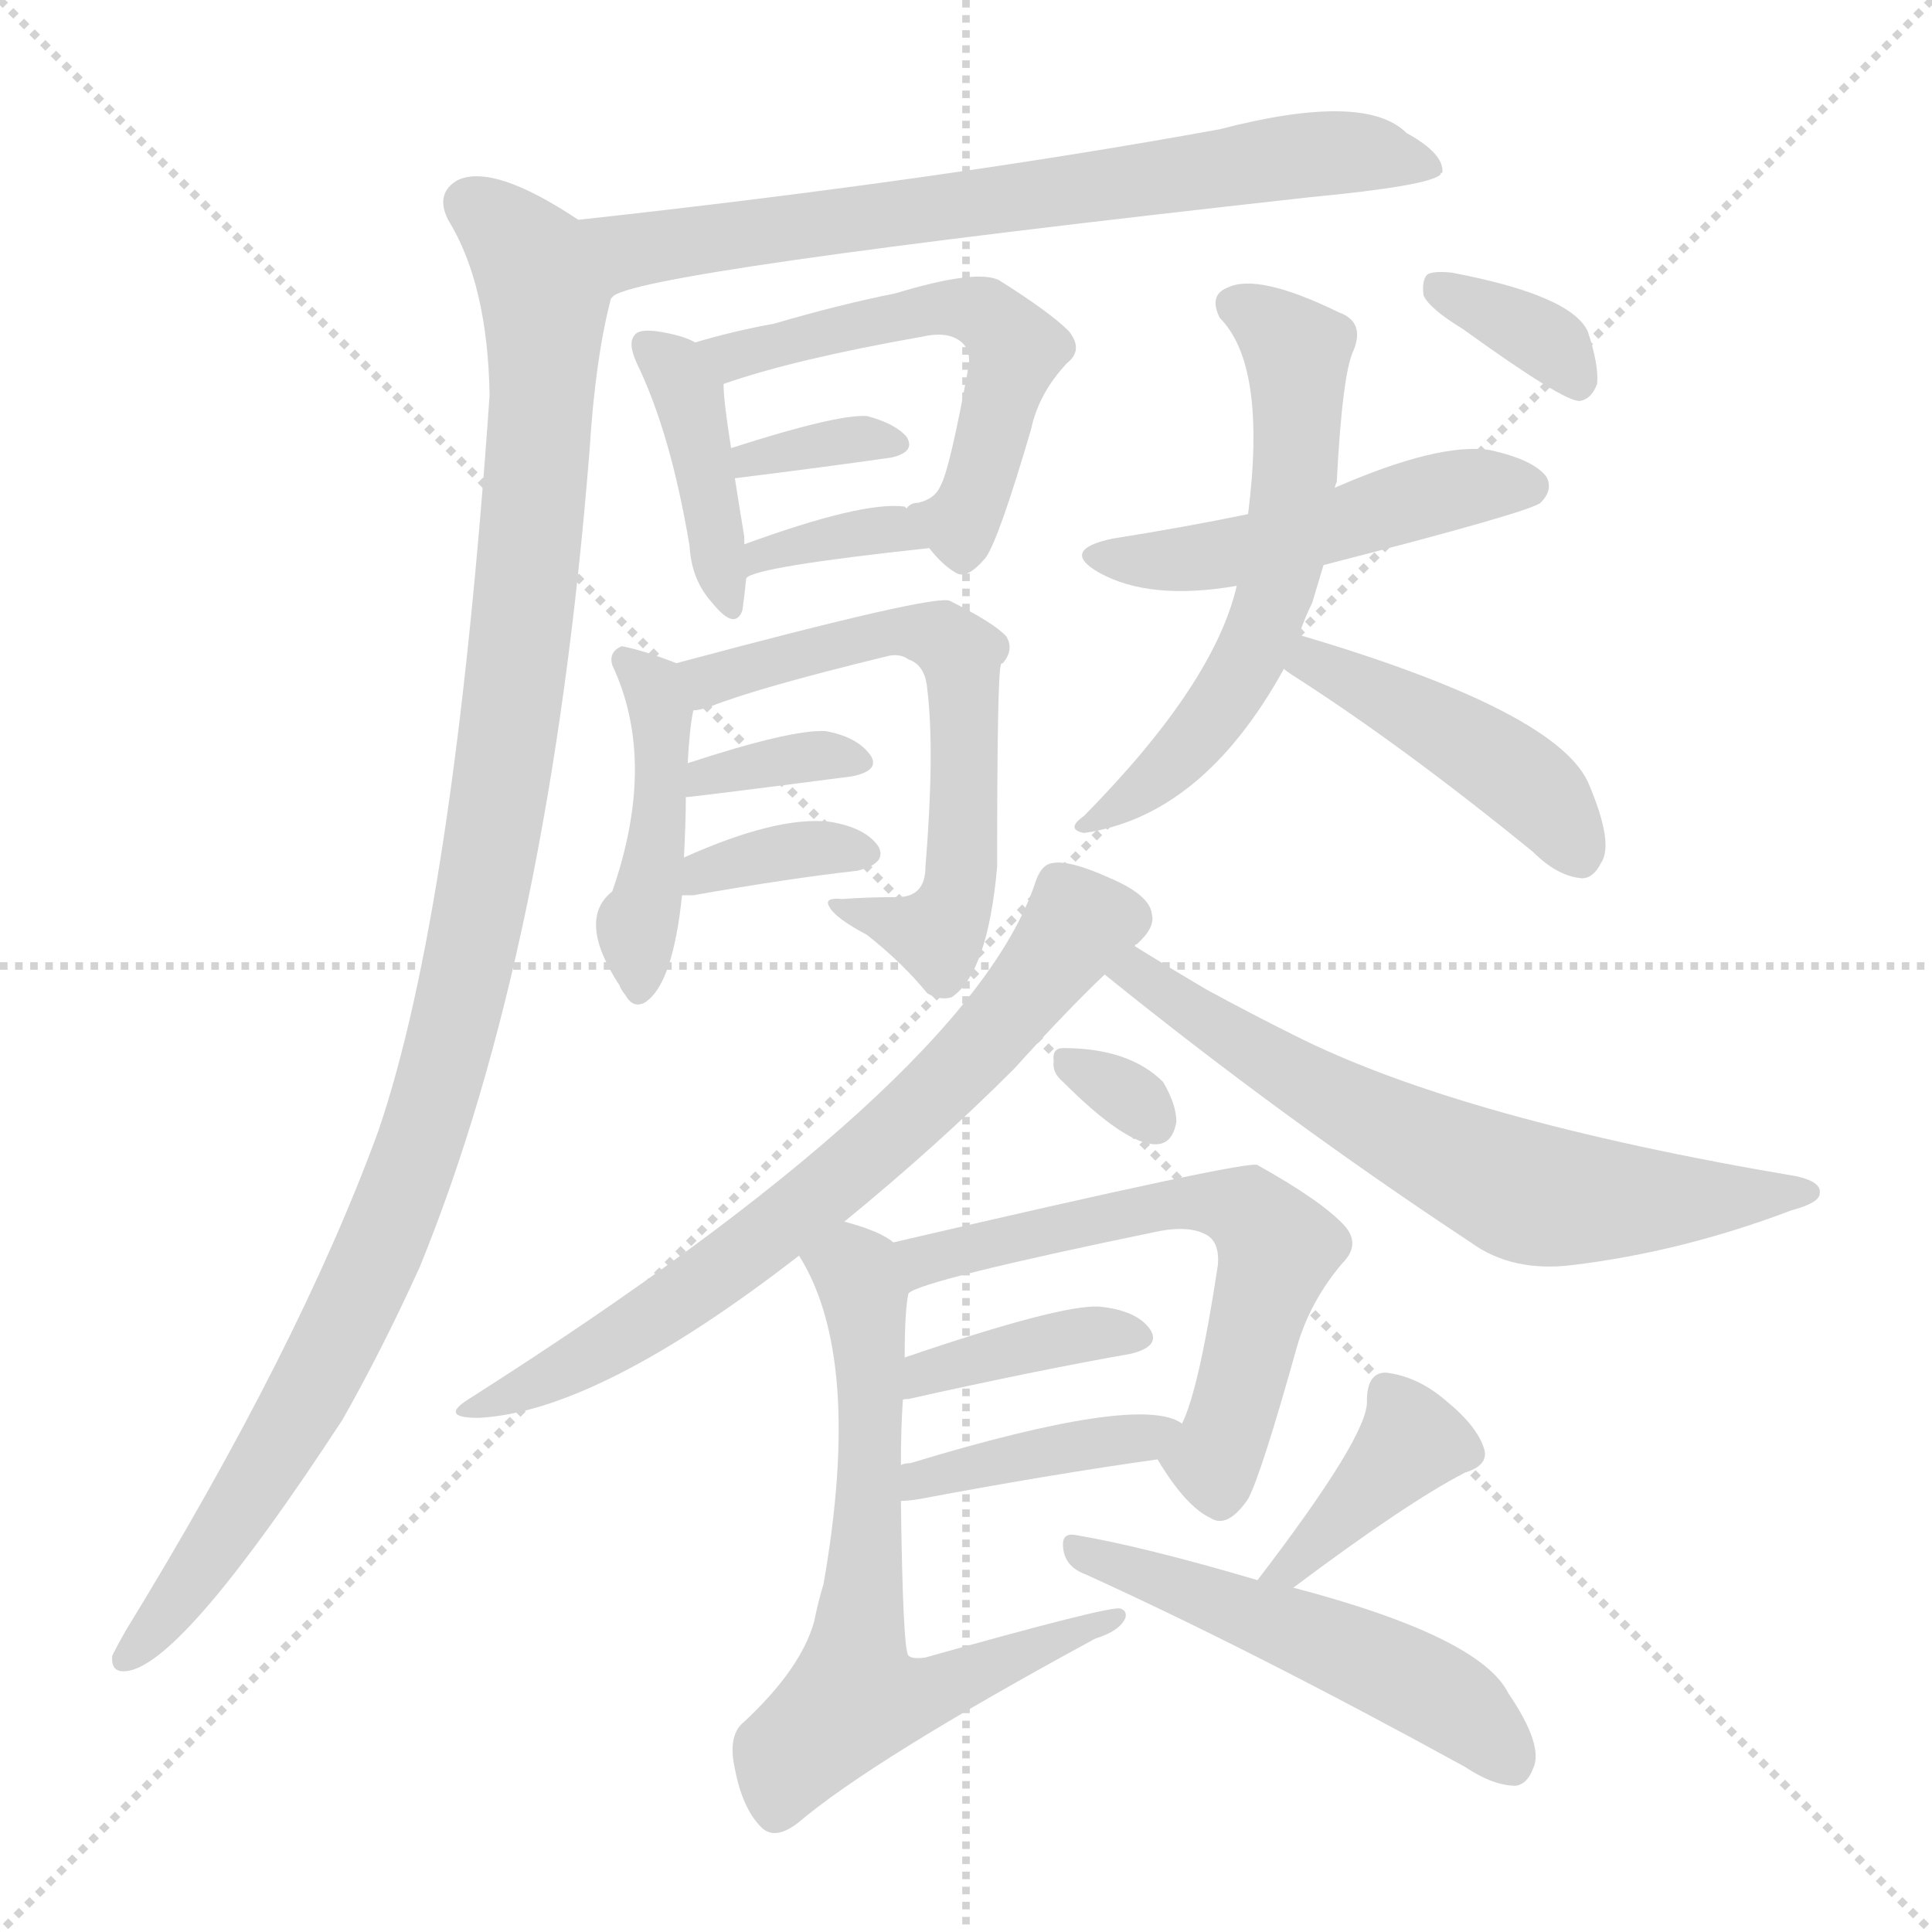 <svg version="1.1" viewBox="0 0 1024 1024" xmlns="http://www.w3.org/2000/svg">
  <g stroke="lightgray" stroke-dasharray="1,1" stroke-width="1" transform="scale(4, 4)">
    <line x1="0" y1="0" x2="256" y2="256"></line>
    <line x1="256" y1="0" x2="0" y2="256"></line>
    <line x1="128" y1="0" x2="128" y2="256"></line>
    <line x1="0" y1="128" x2="256" y2="128"></line>
  </g>
<g transform="scale(1, -1) translate(0, -900)">
   <style type="text/css">
    @keyframes keyframes0 {
      from {
       stroke: blue;
       stroke-dashoffset: 707;
       stroke-width: 128;
       }
       70% {
       animation-timing-function: step-end;
       stroke: blue;
       stroke-dashoffset: 0;
       stroke-width: 128;
       }
       to {
       stroke: black;
       stroke-width: 1024;
       }
       }
       #make-me-a-hanzi-animation-0 {
         animation: keyframes0 0.825s both;
         animation-delay: 0s;
         animation-timing-function: linear;
       }
    @keyframes keyframes1 {
      from {
       stroke: blue;
       stroke-dashoffset: 1088;
       stroke-width: 128;
       }
       78% {
       animation-timing-function: step-end;
       stroke: blue;
       stroke-dashoffset: 0;
       stroke-width: 128;
       }
       to {
       stroke: black;
       stroke-width: 1024;
       }
       }
       #make-me-a-hanzi-animation-1 {
         animation: keyframes1 1.135s both;
         animation-delay: 0.825s;
         animation-timing-function: linear;
       }
    @keyframes keyframes2 {
      from {
       stroke: blue;
       stroke-dashoffset: 401;
       stroke-width: 128;
       }
       57% {
       animation-timing-function: step-end;
       stroke: blue;
       stroke-dashoffset: 0;
       stroke-width: 128;
       }
       to {
       stroke: black;
       stroke-width: 1024;
       }
       }
       #make-me-a-hanzi-animation-2 {
         animation: keyframes2 0.576s both;
         animation-delay: 1.961s;
         animation-timing-function: linear;
       }
    @keyframes keyframes3 {
      from {
       stroke: blue;
       stroke-dashoffset: 547;
       stroke-width: 128;
       }
       64% {
       animation-timing-function: step-end;
       stroke: blue;
       stroke-dashoffset: 0;
       stroke-width: 128;
       }
       to {
       stroke: black;
       stroke-width: 1024;
       }
       }
       #make-me-a-hanzi-animation-3 {
         animation: keyframes3 0.695s both;
         animation-delay: 2.537s;
         animation-timing-function: linear;
       }
    @keyframes keyframes4 {
      from {
       stroke: blue;
       stroke-dashoffset: 340;
       stroke-width: 128;
       }
       53% {
       animation-timing-function: step-end;
       stroke: blue;
       stroke-dashoffset: 0;
       stroke-width: 128;
       }
       to {
       stroke: black;
       stroke-width: 1024;
       }
       }
       #make-me-a-hanzi-animation-4 {
         animation: keyframes4 0.527s both;
         animation-delay: 3.232s;
         animation-timing-function: linear;
       }
    @keyframes keyframes5 {
      from {
       stroke: blue;
       stroke-dashoffset: 344;
       stroke-width: 128;
       }
       53% {
       animation-timing-function: step-end;
       stroke: blue;
       stroke-dashoffset: 0;
       stroke-width: 128;
       }
       to {
       stroke: black;
       stroke-width: 1024;
       }
       }
       #make-me-a-hanzi-animation-5 {
         animation: keyframes5 0.53s both;
         animation-delay: 3.759s;
         animation-timing-function: linear;
       }
    @keyframes keyframes6 {
      from {
       stroke: blue;
       stroke-dashoffset: 434;
       stroke-width: 128;
       }
       59% {
       animation-timing-function: step-end;
       stroke: blue;
       stroke-dashoffset: 0;
       stroke-width: 128;
       }
       to {
       stroke: black;
       stroke-width: 1024;
       }
       }
       #make-me-a-hanzi-animation-6 {
         animation: keyframes6 0.603s both;
         animation-delay: 4.289s;
         animation-timing-function: linear;
       }
    @keyframes keyframes7 {
      from {
       stroke: blue;
       stroke-dashoffset: 611;
       stroke-width: 128;
       }
       67% {
       animation-timing-function: step-end;
       stroke: blue;
       stroke-dashoffset: 0;
       stroke-width: 128;
       }
       to {
       stroke: black;
       stroke-width: 1024;
       }
       }
       #make-me-a-hanzi-animation-7 {
         animation: keyframes7 0.747s both;
         animation-delay: 4.892s;
         animation-timing-function: linear;
       }
    @keyframes keyframes8 {
      from {
       stroke: blue;
       stroke-dashoffset: 347;
       stroke-width: 128;
       }
       53% {
       animation-timing-function: step-end;
       stroke: blue;
       stroke-dashoffset: 0;
       stroke-width: 128;
       }
       to {
       stroke: black;
       stroke-width: 1024;
       }
       }
       #make-me-a-hanzi-animation-8 {
         animation: keyframes8 0.532s both;
         animation-delay: 5.639s;
         animation-timing-function: linear;
       }
    @keyframes keyframes9 {
      from {
       stroke: blue;
       stroke-dashoffset: 352;
       stroke-width: 128;
       }
       53% {
       animation-timing-function: step-end;
       stroke: blue;
       stroke-dashoffset: 0;
       stroke-width: 128;
       }
       to {
       stroke: black;
       stroke-width: 1024;
       }
       }
       #make-me-a-hanzi-animation-9 {
         animation: keyframes9 0.536s both;
         animation-delay: 6.172s;
         animation-timing-function: linear;
       }
    @keyframes keyframes10 {
      from {
       stroke: blue;
       stroke-dashoffset: 488;
       stroke-width: 128;
       }
       61% {
       animation-timing-function: step-end;
       stroke: blue;
       stroke-dashoffset: 0;
       stroke-width: 128;
       }
       to {
       stroke: black;
       stroke-width: 1024;
       }
       }
       #make-me-a-hanzi-animation-10 {
         animation: keyframes10 0.647s both;
         animation-delay: 6.708s;
         animation-timing-function: linear;
       }
    @keyframes keyframes11 {
      from {
       stroke: blue;
       stroke-dashoffset: 585;
       stroke-width: 128;
       }
       66% {
       animation-timing-function: step-end;
       stroke: blue;
       stroke-dashoffset: 0;
       stroke-width: 128;
       }
       to {
       stroke: black;
       stroke-width: 1024;
       }
       }
       #make-me-a-hanzi-animation-11 {
         animation: keyframes11 0.726s both;
         animation-delay: 7.355s;
         animation-timing-function: linear;
       }
    @keyframes keyframes12 {
      from {
       stroke: blue;
       stroke-dashoffset: 442;
       stroke-width: 128;
       }
       59% {
       animation-timing-function: step-end;
       stroke: blue;
       stroke-dashoffset: 0;
       stroke-width: 128;
       }
       to {
       stroke: black;
       stroke-width: 1024;
       }
       }
       #make-me-a-hanzi-animation-12 {
         animation: keyframes12 0.61s both;
         animation-delay: 8.081s;
         animation-timing-function: linear;
       }
    @keyframes keyframes13 {
      from {
       stroke: blue;
       stroke-dashoffset: 348;
       stroke-width: 128;
       }
       53% {
       animation-timing-function: step-end;
       stroke: blue;
       stroke-dashoffset: 0;
       stroke-width: 128;
       }
       to {
       stroke: black;
       stroke-width: 1024;
       }
       }
       #make-me-a-hanzi-animation-13 {
         animation: keyframes13 0.533s both;
         animation-delay: 8.691s;
         animation-timing-function: linear;
       }
    @keyframes keyframes14 {
      from {
       stroke: blue;
       stroke-dashoffset: 687;
       stroke-width: 128;
       }
       69% {
       animation-timing-function: step-end;
       stroke: blue;
       stroke-dashoffset: 0;
       stroke-width: 128;
       }
       to {
       stroke: black;
       stroke-width: 1024;
       }
       }
       #make-me-a-hanzi-animation-14 {
         animation: keyframes14 0.809s both;
         animation-delay: 9.224s;
         animation-timing-function: linear;
       }
    @keyframes keyframes15 {
      from {
       stroke: blue;
       stroke-dashoffset: 650;
       stroke-width: 128;
       }
       68% {
       animation-timing-function: step-end;
       stroke: blue;
       stroke-dashoffset: 0;
       stroke-width: 128;
       }
       to {
       stroke: black;
       stroke-width: 1024;
       }
       }
       #make-me-a-hanzi-animation-15 {
         animation: keyframes15 0.779s both;
         animation-delay: 10.033s;
         animation-timing-function: linear;
       }
    @keyframes keyframes16 {
      from {
       stroke: blue;
       stroke-dashoffset: 309;
       stroke-width: 128;
       }
       50% {
       animation-timing-function: step-end;
       stroke: blue;
       stroke-dashoffset: 0;
       stroke-width: 128;
       }
       to {
       stroke: black;
       stroke-width: 1024;
       }
       }
       #make-me-a-hanzi-animation-16 {
         animation: keyframes16 0.501s both;
         animation-delay: 10.812s;
         animation-timing-function: linear;
       }
    @keyframes keyframes17 {
      from {
       stroke: blue;
       stroke-dashoffset: 610;
       stroke-width: 128;
       }
       67% {
       animation-timing-function: step-end;
       stroke: blue;
       stroke-dashoffset: 0;
       stroke-width: 128;
       }
       to {
       stroke: black;
       stroke-width: 1024;
       }
       }
       #make-me-a-hanzi-animation-17 {
         animation: keyframes17 0.746s both;
         animation-delay: 11.314s;
         animation-timing-function: linear;
       }
    @keyframes keyframes18 {
      from {
       stroke: blue;
       stroke-dashoffset: 378;
       stroke-width: 128;
       }
       55% {
       animation-timing-function: step-end;
       stroke: blue;
       stroke-dashoffset: 0;
       stroke-width: 128;
       }
       to {
       stroke: black;
       stroke-width: 1024;
       }
       }
       #make-me-a-hanzi-animation-18 {
         animation: keyframes18 0.558s both;
         animation-delay: 12.06s;
         animation-timing-function: linear;
       }
    @keyframes keyframes19 {
      from {
       stroke: blue;
       stroke-dashoffset: 400;
       stroke-width: 128;
       }
       57% {
       animation-timing-function: step-end;
       stroke: blue;
       stroke-dashoffset: 0;
       stroke-width: 128;
       }
       to {
       stroke: black;
       stroke-width: 1024;
       }
       }
       #make-me-a-hanzi-animation-19 {
         animation: keyframes19 0.576s both;
         animation-delay: 12.618s;
         animation-timing-function: linear;
       }
    @keyframes keyframes20 {
      from {
       stroke: blue;
       stroke-dashoffset: 652;
       stroke-width: 128;
       }
       68% {
       animation-timing-function: step-end;
       stroke: blue;
       stroke-dashoffset: 0;
       stroke-width: 128;
       }
       to {
       stroke: black;
       stroke-width: 1024;
       }
       }
       #make-me-a-hanzi-animation-20 {
         animation: keyframes20 0.781s both;
         animation-delay: 13.193s;
         animation-timing-function: linear;
       }
    @keyframes keyframes21 {
      from {
       stroke: blue;
       stroke-dashoffset: 376;
       stroke-width: 128;
       }
       55% {
       animation-timing-function: step-end;
       stroke: blue;
       stroke-dashoffset: 0;
       stroke-width: 128;
       }
       to {
       stroke: black;
       stroke-width: 1024;
       }
       }
       #make-me-a-hanzi-animation-21 {
         animation: keyframes21 0.556s both;
         animation-delay: 13.974s;
         animation-timing-function: linear;
       }
    @keyframes keyframes22 {
      from {
       stroke: blue;
       stroke-dashoffset: 513;
       stroke-width: 128;
       }
       63% {
       animation-timing-function: step-end;
       stroke: blue;
       stroke-dashoffset: 0;
       stroke-width: 128;
       }
       to {
       stroke: black;
       stroke-width: 1024;
       }
       }
       #make-me-a-hanzi-animation-22 {
         animation: keyframes22 0.667s both;
         animation-delay: 14.53s;
         animation-timing-function: linear;
       }
</style>
<path d="M 324.5 742.5 Q 333.5 755.5 694.5 795.5 Q 757.5 801.5 763.5 807.5 Q 763.5 808.5 764.5 808.5 Q 765.5 818.5 745.5 829.5 Q 723.5 851.5 646.5 831.5 Q 498.5 804.5 306.5 783.5 C 276.5 780.5 296.5 731.5 324.5 742.5 Z" fill="lightgray"></path> 
<path d="M 306.5 783.5 Q 261.5 813.5 242.5 804.5 Q 230.5 797.5 237.5 783.5 Q 258.5 749.5 259.5 690.5 Q 240.5 417.5 200.5 300.5 Q 158.5 185.5 66.5 35.5 Q 62.5 28.5 59.5 22.5 Q 58.5 12.5 68.5 14.5 Q 98.5 20.5 181.5 147.5 Q 202.5 184.5 222.5 228.5 Q 291.5 397.5 312.5 661.5 Q 315.5 709.5 323.5 740.5 Q 323.5 741.5 324.5 742.5 C 330.5 769.5 330.5 769.5 306.5 783.5 Z" fill="lightgray"></path> 
<path d="M 368.5 718.5 Q 361.5 722.5 347.5 724.5 Q 338.5 725.5 336.5 722.5 Q 332.5 718.5 337.5 707.5 Q 355.5 670.5 365.5 610.5 Q 366.5 592.5 377.5 580.5 Q 389.5 565.5 393.5 576.5 Q 394.5 583.5 395.5 593.5 L 394.5 611.5 Q 394.5 612.5 394.5 615.5 Q 391.5 633.5 389.5 646.5 L 387.5 662.5 Q 383.5 687.5 383.5 696.5 C 382.5 711.5 382.5 711.5 368.5 718.5 Z" fill="lightgray"></path> 
<path d="M 492.5 609.5 Q 499.5 600.5 506.5 596.5 Q 512.5 592.5 522.5 604.5 Q 529.5 614.5 546.5 672.5 Q 550.5 691.5 565.5 707.5 Q 574.5 714.5 566.5 724.5 Q 556.5 734.5 529.5 751.5 Q 517.5 757.5 474.5 744.5 Q 444.5 738.5 410.5 728.5 Q 388.5 724.5 368.5 718.5 C 339.5 710.5 355.5 687.5 383.5 696.5 Q 420.5 709.5 488.5 721.5 Q 501.5 724.5 508.5 719.5 Q 514.5 715.5 513.5 706.5 Q 503.5 651.5 498.5 642.5 Q 495.5 635.5 486.5 633.5 Q 482.5 633.5 480.5 630.5 C 475.5 628.5 475.5 628.5 492.5 609.5 Z" fill="lightgray"></path> 
<path d="M 389.5 646.5 Q 437.5 652.5 472.5 657.5 Q 485.5 660.5 480.5 668.5 Q 474.5 675.5 459.5 679.5 Q 443.5 680.5 387.5 662.5 C 358.5 653.5 359.5 642.5 389.5 646.5 Z" fill="lightgray"></path> 
<path d="M 395.5 593.5 Q 399.5 599.5 492.5 609.5 C 522.5 612.5 508.5 619.5 480.5 630.5 L 479.5 631.5 Q 457.5 634.5 394.5 611.5 C 366.5 601.5 369.5 577.5 395.5 593.5 Z" fill="lightgray"></path> 
<path d="M 362.5 445.5 Q 363.5 464.5 363.5 477.5 L 364.5 495.5 Q 365.5 514.5 367.5 523.5 C 371.5 543.5 371.5 543.5 358.5 548.5 Q 340.5 555.5 329.5 557.5 Q 322.5 554.5 324.5 547.5 Q 348.5 496.5 324.5 427.5 Q 305.5 412.5 328.5 377.5 Q 328.5 376.5 331.5 372.5 Q 335.5 365.5 341.5 368.5 Q 356.5 377.5 361.5 425.5 L 362.5 445.5 Z" fill="lightgray"></path> 
<path d="M 367.5 523.5 Q 370.5 523.5 376.5 525.5 Q 401.5 535.5 471.5 552.5 Q 477.5 553.5 481.5 550.5 Q 490.5 547.5 491.5 534.5 Q 495.5 501.5 490.5 440.5 Q 490.5 424.5 475.5 424.5 Q 459.5 424.5 446.5 423.5 Q 436.5 424.5 439.5 419.5 Q 442.5 413.5 459.5 404.5 Q 478.5 389.5 491.5 373.5 Q 498.5 369.5 504.5 371.5 Q 523.5 384.5 528.5 440.5 Q 528.5 543.5 530.5 547.5 Q 530.5 548.5 531.5 548.5 Q 537.5 555.5 533.5 562.5 Q 527.5 569.5 503.5 581.5 Q 496.5 585.5 358.5 548.5 C 329.5 540.5 338.5 516.5 367.5 523.5 Z" fill="lightgray"></path> 
<path d="M 363.5 477.5 Q 366.5 477.5 451.5 488.5 Q 466.5 491.5 461.5 499.5 Q 454.5 509.5 437.5 512.5 Q 419.5 513.5 364.5 495.5 C 335.5 486.5 333.5 474.5 363.5 477.5 Z" fill="lightgray"></path> 
<path d="M 361.5 425.5 Q 362.5 425.5 367.5 425.5 Q 418.5 434.5 454.5 438.5 Q 470.5 442.5 465.5 451.5 Q 458.5 461.5 439.5 464.5 Q 411.5 467.5 362.5 445.5 C 335.5 433.5 331.5 425.5 361.5 425.5 Z" fill="lightgray"></path> 
<path d="M 701.5 600.5 Q 810.5 628.5 816.5 633.5 Q 823.5 640.5 819.5 647.5 Q 812.5 656.5 789.5 661.5 Q 762.5 665.5 707.5 641.5 L 661.5 627.5 Q 627.5 620.5 589.5 614.5 Q 561.5 608.5 582.5 596.5 Q 609.5 581.5 655.5 589.5 L 701.5 600.5 Z" fill="lightgray"></path> 
<path d="M 688.5 563.5 Q 691.5 572.5 695.5 580.5 L 701.5 600.5 L 707.5 641.5 Q 707.5 642.5 708.5 644.5 Q 711.5 702.5 717.5 714.5 Q 723.5 729.5 709.5 734.5 Q 666.5 755.5 650.5 747.5 Q 640.5 743.5 646.5 731.5 Q 671.5 706.5 661.5 627.5 L 655.5 589.5 Q 643.5 537.5 574.5 467.5 Q 564.5 460.5 574.5 458.5 Q 637.5 467.5 680.5 545.5 L 688.5 563.5 Z" fill="lightgray"></path> 
<path d="M 680.5 545.5 Q 681.5 544.5 684.5 542.5 Q 742.5 505.5 812.5 448.5 Q 825.5 435.5 838.5 434.5 Q 844.5 434.5 848.5 442.5 Q 855.5 452.5 842.5 483.5 Q 827.5 522.5 688.5 563.5 C 659.5 572.5 656.5 563.5 680.5 545.5 Z" fill="lightgray"></path> 
<path d="M 775.5 725.5 Q 829.5 686.5 837.5 687.5 Q 843.5 688.5 846.5 696.5 Q 847.5 706.5 841.5 724.5 Q 832.5 743.5 769.5 755.5 Q 759.5 756.5 756.5 754.5 Q 753.5 751.5 754.5 743.5 Q 757.5 736.5 775.5 725.5 Z" fill="lightgray"></path> 
<path d="M 447.5 252.5 Q 496.5 292.5 537.5 333.5 Q 565.5 364.5 585.5 383.5 L 601.5 398.5 Q 601.5 399.5 602.5 399.5 Q 612.5 408.5 610.5 415.5 Q 609.5 425.5 588.5 434.5 Q 566.5 444.5 557.5 442.5 Q 551.5 441.5 548.5 431.5 Q 512.5 326.5 248.5 158.5 Q 232.5 148.5 253.5 148.5 Q 316.5 151.5 423.5 234.5 L 447.5 252.5 Z" fill="lightgray"></path> 
<path d="M 585.5 383.5 Q 679.5 307.5 779.5 241.5 Q 801.5 225.5 833.5 229.5 Q 891.5 236.5 949.5 258.5 Q 964.5 262.5 964.5 267.5 Q 965.5 273.5 952.5 276.5 Q 774.5 306.5 685.5 351.5 Q 661.5 363.5 639.5 375.5 Q 617.5 388.5 601.5 398.5 C 575.5 414.5 562.5 402.5 585.5 383.5 Z" fill="lightgray"></path> 
<path d="M 563.5 326.5 Q 596.5 293.5 612.5 293.5 Q 621.5 293.5 623.5 305.5 Q 623.5 314.5 616.5 326.5 Q 598.5 344.5 563.5 344.5 Q 557.5 344.5 558.5 337.5 Q 557.5 331.5 563.5 326.5 Z" fill="lightgray"></path> 
<path d="M 613.5 126.5 Q 628.5 101.5 641.5 95.5 Q 650.5 89.5 661.5 105.5 Q 668.5 118.5 687.5 186.5 Q 694.5 210.5 711.5 230.5 Q 721.5 240.5 712.5 250.5 Q 700.5 263.5 666.5 282.5 Q 662.5 285.5 473.5 241.5 C 444.5 234.5 453.5 202.5 481.5 214.5 Q 488.5 221.5 614.5 247.5 Q 630.5 250.5 639.5 245.5 Q 646.5 241.5 645.5 229.5 Q 635.5 163.5 626.5 145.5 C 617.5 120.5 609.5 132.5 613.5 126.5 Z" fill="lightgray"></path> 
<path d="M 478.5 157.5 Q 477.5 158.5 481.5 158.5 Q 548.5 173.5 599.5 182.5 Q 615.5 186.5 609.5 195.5 Q 602.5 205.5 582.5 207.5 Q 561.5 208.5 479.5 180.5 C 451.5 170.5 449.5 148.5 478.5 157.5 Z" fill="lightgray"></path> 
<path d="M 477.5 104.5 Q 481.5 104.5 487.5 105.5 Q 556.5 118.5 613.5 126.5 C 643.5 130.5 652.5 131.5 626.5 145.5 Q 604.5 161.5 482.5 124.5 Q 479.5 124.5 477.5 123.5 C 448.5 117.5 447.5 102.5 477.5 104.5 Z" fill="lightgray"></path> 
<path d="M 473.5 241.5 Q 466.5 247.5 447.5 252.5 C 418.5 261.5 409.5 260.5 423.5 234.5 Q 457.5 180.5 436.5 60.5 Q 433.5 50.5 431.5 40.5 Q 424.5 15.5 394.5 -12.5 Q 385.5 -19.5 389.5 -37.5 Q 393.5 -58.5 403.5 -68.5 Q 410.5 -75.5 422.5 -66.5 Q 462.5 -32.5 580.5 31.5 Q 593.5 35.5 596.5 42.5 Q 597.5 46.5 593.5 47.5 Q 586.5 48.5 490.5 21.5 Q 483.5 20.5 481.5 22.5 Q 478.5 25.5 477.5 104.5 L 477.5 123.5 Q 477.5 142.5 478.5 157.5 L 479.5 180.5 Q 479.5 205.5 481.5 214.5 C 483.5 235.5 483.5 235.5 473.5 241.5 Z" fill="lightgray"></path> 
<path d="M 685.5 58.5 Q 745.5 103.5 776.5 119.5 Q 789.5 123.5 786.5 132.5 Q 782.5 144.5 766.5 157.5 Q 751.5 170.5 734.5 172.5 Q 724.5 172.5 724.5 157.5 Q 725.5 139.5 666.5 62.5 C 648.5 38.5 661.5 40.5 685.5 58.5 Z" fill="lightgray"></path> 
<path d="M 666.5 62.5 Q 605.5 80.5 569.5 86.5 Q 562.5 87.5 563.5 79.5 Q 564.5 69.5 575.5 65.5 Q 663.5 25.5 776.5 -36.5 Q 791.5 -46.5 803.5 -46.5 Q 809.5 -45.5 812.5 -37.5 Q 818.5 -25.5 799.5 2.5 Q 784.5 32.5 685.5 58.5 L 666.5 62.5 Z" fill="lightgray"></path> 
      <clipPath id="make-me-a-hanzi-clip-0">
      <path d="M 324.5 742.5 Q 333.5 755.5 694.5 795.5 Q 757.5 801.5 763.5 807.5 Q 763.5 808.5 764.5 808.5 Q 765.5 818.5 745.5 829.5 Q 723.5 851.5 646.5 831.5 Q 498.5 804.5 306.5 783.5 C 276.5 780.5 296.5 731.5 324.5 742.5 Z" fill="lightgray"></path>
      </clipPath>
      <path clip-path="url(#make-me-a-hanzi-clip-0)" d="M 315.5 779.5 L 329.5 769.5 L 343.5 768.5 L 696.5 818.5 L 759.5 812.5 " fill="none" id="make-me-a-hanzi-animation-0" stroke-dasharray="579 1158" stroke-linecap="round"></path>

      <clipPath id="make-me-a-hanzi-clip-1">
      <path d="M 306.5 783.5 Q 261.5 813.5 242.5 804.5 Q 230.5 797.5 237.5 783.5 Q 258.5 749.5 259.5 690.5 Q 240.5 417.5 200.5 300.5 Q 158.5 185.5 66.5 35.5 Q 62.5 28.5 59.5 22.5 Q 58.5 12.5 68.5 14.5 Q 98.5 20.5 181.5 147.5 Q 202.5 184.5 222.5 228.5 Q 291.5 397.5 312.5 661.5 Q 315.5 709.5 323.5 740.5 Q 323.5 741.5 324.5 742.5 C 330.5 769.5 330.5 769.5 306.5 783.5 Z" fill="lightgray"></path>
      </clipPath>
      <path clip-path="url(#make-me-a-hanzi-clip-1)" d="M 248.5 791.5 L 281.5 759.5 L 288.5 739.5 L 288.5 709.5 L 270.5 513.5 L 245.5 374.5 L 213.5 267.5 L 157.5 147.5 L 110.5 73.5 L 68.5 23.5 " fill="none" id="make-me-a-hanzi-animation-1" stroke-dasharray="960 1920" stroke-linecap="round"></path>

      <clipPath id="make-me-a-hanzi-clip-2">
      <path d="M 368.5 718.5 Q 361.5 722.5 347.5 724.5 Q 338.5 725.5 336.5 722.5 Q 332.5 718.5 337.5 707.5 Q 355.5 670.5 365.5 610.5 Q 366.5 592.5 377.5 580.5 Q 389.5 565.5 393.5 576.5 Q 394.5 583.5 395.5 593.5 L 394.5 611.5 Q 394.5 612.5 394.5 615.5 Q 391.5 633.5 389.5 646.5 L 387.5 662.5 Q 383.5 687.5 383.5 696.5 C 382.5 711.5 382.5 711.5 368.5 718.5 Z" fill="lightgray"></path>
      </clipPath>
      <path clip-path="url(#make-me-a-hanzi-clip-2)" d="M 343.5 715.5 L 364.5 691.5 L 385.5 580.5 " fill="none" id="make-me-a-hanzi-animation-2" stroke-dasharray="273 546" stroke-linecap="round"></path>

      <clipPath id="make-me-a-hanzi-clip-3">
      <path d="M 492.5 609.5 Q 499.5 600.5 506.5 596.5 Q 512.5 592.5 522.5 604.5 Q 529.5 614.5 546.5 672.5 Q 550.5 691.5 565.5 707.5 Q 574.5 714.5 566.5 724.5 Q 556.5 734.5 529.5 751.5 Q 517.5 757.5 474.5 744.5 Q 444.5 738.5 410.5 728.5 Q 388.5 724.5 368.5 718.5 C 339.5 710.5 355.5 687.5 383.5 696.5 Q 420.5 709.5 488.5 721.5 Q 501.5 724.5 508.5 719.5 Q 514.5 715.5 513.5 706.5 Q 503.5 651.5 498.5 642.5 Q 495.5 635.5 486.5 633.5 Q 482.5 633.5 480.5 630.5 C 475.5 628.5 475.5 628.5 492.5 609.5 Z" fill="lightgray"></path>
      </clipPath>
      <path clip-path="url(#make-me-a-hanzi-clip-3)" d="M 376.5 715.5 L 397.5 712.5 L 487.5 736.5 L 527.5 730.5 L 538.5 714.5 L 515.5 632.5 L 505.5 624.5 L 486.5 626.5 " fill="none" id="make-me-a-hanzi-animation-3" stroke-dasharray="419 838" stroke-linecap="round"></path>

      <clipPath id="make-me-a-hanzi-clip-4">
      <path d="M 389.5 646.5 Q 437.5 652.5 472.5 657.5 Q 485.5 660.5 480.5 668.5 Q 474.5 675.5 459.5 679.5 Q 443.5 680.5 387.5 662.5 C 358.5 653.5 359.5 642.5 389.5 646.5 Z" fill="lightgray"></path>
      </clipPath>
      <path clip-path="url(#make-me-a-hanzi-clip-4)" d="M 396.5 651.5 L 399.5 659.5 L 411.5 657.5 L 419.5 663.5 L 472.5 666.5 " fill="none" id="make-me-a-hanzi-animation-4" stroke-dasharray="212 424" stroke-linecap="round"></path>

      <clipPath id="make-me-a-hanzi-clip-5">
      <path d="M 395.5 593.5 Q 399.5 599.5 492.5 609.5 C 522.5 612.5 508.5 619.5 480.5 630.5 L 479.5 631.5 Q 457.5 634.5 394.5 611.5 C 366.5 601.5 369.5 577.5 395.5 593.5 Z" fill="lightgray"></path>
      </clipPath>
      <path clip-path="url(#make-me-a-hanzi-clip-5)" d="M 400.5 600.5 L 404.5 607.5 L 466.5 619.5 L 479.5 609.5 " fill="none" id="make-me-a-hanzi-animation-5" stroke-dasharray="216 432" stroke-linecap="round"></path>

      <clipPath id="make-me-a-hanzi-clip-6">
      <path d="M 362.5 445.5 Q 363.5 464.5 363.5 477.5 L 364.5 495.5 Q 365.5 514.5 367.5 523.5 C 371.5 543.5 371.5 543.5 358.5 548.5 Q 340.5 555.5 329.5 557.5 Q 322.5 554.5 324.5 547.5 Q 348.5 496.5 324.5 427.5 Q 305.5 412.5 328.5 377.5 Q 328.5 376.5 331.5 372.5 Q 335.5 365.5 341.5 368.5 Q 356.5 377.5 361.5 425.5 L 362.5 445.5 Z" fill="lightgray"></path>
      </clipPath>
      <path clip-path="url(#make-me-a-hanzi-clip-6)" d="M 334.5 548.5 L 346.5 537.5 L 351.5 504.5 L 346.5 441.5 L 337.5 410.5 L 339.5 377.5 " fill="none" id="make-me-a-hanzi-animation-6" stroke-dasharray="306 612" stroke-linecap="round"></path>

      <clipPath id="make-me-a-hanzi-clip-7">
      <path d="M 367.5 523.5 Q 370.5 523.5 376.5 525.5 Q 401.5 535.5 471.5 552.5 Q 477.5 553.5 481.5 550.5 Q 490.5 547.5 491.5 534.5 Q 495.5 501.5 490.5 440.5 Q 490.5 424.5 475.5 424.5 Q 459.5 424.5 446.5 423.5 Q 436.5 424.5 439.5 419.5 Q 442.5 413.5 459.5 404.5 Q 478.5 389.5 491.5 373.5 Q 498.5 369.5 504.5 371.5 Q 523.5 384.5 528.5 440.5 Q 528.5 543.5 530.5 547.5 Q 530.5 548.5 531.5 548.5 Q 537.5 555.5 533.5 562.5 Q 527.5 569.5 503.5 581.5 Q 496.5 585.5 358.5 548.5 C 329.5 540.5 338.5 516.5 367.5 523.5 Z" fill="lightgray"></path>
      </clipPath>
      <path clip-path="url(#make-me-a-hanzi-clip-7)" d="M 370.5 531.5 L 377.5 542.5 L 472.5 565.5 L 496.5 562.5 L 509.5 553.5 L 512.5 454.5 L 504.5 415.5 L 492.5 405.5 L 444.5 418.5 " fill="none" id="make-me-a-hanzi-animation-7" stroke-dasharray="483 966" stroke-linecap="round"></path>

      <clipPath id="make-me-a-hanzi-clip-8">
      <path d="M 363.5 477.5 Q 366.5 477.5 451.5 488.5 Q 466.5 491.5 461.5 499.5 Q 454.5 509.5 437.5 512.5 Q 419.5 513.5 364.5 495.5 C 335.5 486.5 333.5 474.5 363.5 477.5 Z" fill="lightgray"></path>
      </clipPath>
      <path clip-path="url(#make-me-a-hanzi-clip-8)" d="M 364.5 481.5 L 375.5 490.5 L 451.5 498.5 " fill="none" id="make-me-a-hanzi-animation-8" stroke-dasharray="219 438" stroke-linecap="round"></path>

      <clipPath id="make-me-a-hanzi-clip-9">
      <path d="M 361.5 425.5 Q 362.5 425.5 367.5 425.5 Q 418.5 434.5 454.5 438.5 Q 470.5 442.5 465.5 451.5 Q 458.5 461.5 439.5 464.5 Q 411.5 467.5 362.5 445.5 C 335.5 433.5 331.5 425.5 361.5 425.5 Z" fill="lightgray"></path>
      </clipPath>
      <path clip-path="url(#make-me-a-hanzi-clip-9)" d="M 364.5 430.5 L 375.5 439.5 L 409.5 447.5 L 456.5 447.5 " fill="none" id="make-me-a-hanzi-animation-9" stroke-dasharray="224 448" stroke-linecap="round"></path>

      <clipPath id="make-me-a-hanzi-clip-10">
      <path d="M 701.5 600.5 Q 810.5 628.5 816.5 633.5 Q 823.5 640.5 819.5 647.5 Q 812.5 656.5 789.5 661.5 Q 762.5 665.5 707.5 641.5 L 661.5 627.5 Q 627.5 620.5 589.5 614.5 Q 561.5 608.5 582.5 596.5 Q 609.5 581.5 655.5 589.5 L 701.5 600.5 Z" fill="lightgray"></path>
      </clipPath>
      <path clip-path="url(#make-me-a-hanzi-clip-10)" d="M 583.5 606.5 L 644.5 605.5 L 765.5 639.5 L 810.5 642.5 " fill="none" id="make-me-a-hanzi-animation-10" stroke-dasharray="360 720" stroke-linecap="round"></path>

      <clipPath id="make-me-a-hanzi-clip-11">
      <path d="M 688.5 563.5 Q 691.5 572.5 695.5 580.5 L 701.5 600.5 L 707.5 641.5 Q 707.5 642.5 708.5 644.5 Q 711.5 702.5 717.5 714.5 Q 723.5 729.5 709.5 734.5 Q 666.5 755.5 650.5 747.5 Q 640.5 743.5 646.5 731.5 Q 671.5 706.5 661.5 627.5 L 655.5 589.5 Q 643.5 537.5 574.5 467.5 Q 564.5 460.5 574.5 458.5 Q 637.5 467.5 680.5 545.5 L 688.5 563.5 Z" fill="lightgray"></path>
      </clipPath>
      <path clip-path="url(#make-me-a-hanzi-clip-11)" d="M 653.5 738.5 L 675.5 726.5 L 687.5 707.5 L 687.5 656.5 L 675.5 584.5 L 660.5 546.5 L 632.5 506.5 L 580.5 463.5 " fill="none" id="make-me-a-hanzi-animation-11" stroke-dasharray="457 914" stroke-linecap="round"></path>

      <clipPath id="make-me-a-hanzi-clip-12">
      <path d="M 680.5 545.5 Q 681.5 544.5 684.5 542.5 Q 742.5 505.5 812.5 448.5 Q 825.5 435.5 838.5 434.5 Q 844.5 434.5 848.5 442.5 Q 855.5 452.5 842.5 483.5 Q 827.5 522.5 688.5 563.5 C 659.5 572.5 656.5 563.5 680.5 545.5 Z" fill="lightgray"></path>
      </clipPath>
      <path clip-path="url(#make-me-a-hanzi-clip-12)" d="M 685.5 548.5 L 719.5 540.5 L 796.5 494.5 L 816.5 478.5 L 835.5 448.5 " fill="none" id="make-me-a-hanzi-animation-12" stroke-dasharray="314 628" stroke-linecap="round"></path>

      <clipPath id="make-me-a-hanzi-clip-13">
      <path d="M 775.5 725.5 Q 829.5 686.5 837.5 687.5 Q 843.5 688.5 846.5 696.5 Q 847.5 706.5 841.5 724.5 Q 832.5 743.5 769.5 755.5 Q 759.5 756.5 756.5 754.5 Q 753.5 751.5 754.5 743.5 Q 757.5 736.5 775.5 725.5 Z" fill="lightgray"></path>
      </clipPath>
      <path clip-path="url(#make-me-a-hanzi-clip-13)" d="M 763.5 747.5 L 819.5 719.5 L 837.5 696.5 " fill="none" id="make-me-a-hanzi-animation-13" stroke-dasharray="220 440" stroke-linecap="round"></path>

      <clipPath id="make-me-a-hanzi-clip-14">
      <path d="M 447.5 252.5 Q 496.5 292.5 537.5 333.5 Q 565.5 364.5 585.5 383.5 L 601.5 398.5 Q 601.5 399.5 602.5 399.5 Q 612.5 408.5 610.5 415.5 Q 609.5 425.5 588.5 434.5 Q 566.5 444.5 557.5 442.5 Q 551.5 441.5 548.5 431.5 Q 512.5 326.5 248.5 158.5 Q 232.5 148.5 253.5 148.5 Q 316.5 151.5 423.5 234.5 L 447.5 252.5 Z" fill="lightgray"></path>
      </clipPath>
      <path clip-path="url(#make-me-a-hanzi-clip-14)" d="M 596.5 413.5 L 569.5 407.5 L 516.5 342.5 L 404.5 241.5 L 314.5 181.5 L 258.5 157.5 " fill="none" id="make-me-a-hanzi-animation-14" stroke-dasharray="559 1118" stroke-linecap="round"></path>

      <clipPath id="make-me-a-hanzi-clip-15">
      <path d="M 585.5 383.5 Q 679.5 307.5 779.5 241.5 Q 801.5 225.5 833.5 229.5 Q 891.5 236.5 949.5 258.5 Q 964.5 262.5 964.5 267.5 Q 965.5 273.5 952.5 276.5 Q 774.5 306.5 685.5 351.5 Q 661.5 363.5 639.5 375.5 Q 617.5 388.5 601.5 398.5 C 575.5 414.5 562.5 402.5 585.5 383.5 Z" fill="lightgray"></path>
      </clipPath>
      <path clip-path="url(#make-me-a-hanzi-clip-15)" d="M 594.5 382.5 L 603.5 384.5 L 698.5 321.5 L 803.5 269.5 L 893.5 263.5 L 956.5 269.5 " fill="none" id="make-me-a-hanzi-animation-15" stroke-dasharray="522 1044" stroke-linecap="round"></path>

      <clipPath id="make-me-a-hanzi-clip-16">
      <path d="M 563.5 326.5 Q 596.5 293.5 612.5 293.5 Q 621.5 293.5 623.5 305.5 Q 623.5 314.5 616.5 326.5 Q 598.5 344.5 563.5 344.5 Q 557.5 344.5 558.5 337.5 Q 557.5 331.5 563.5 326.5 Z" fill="lightgray"></path>
      </clipPath>
      <path clip-path="url(#make-me-a-hanzi-clip-16)" d="M 568.5 335.5 L 601.5 317.5 L 611.5 305.5 " fill="none" id="make-me-a-hanzi-animation-16" stroke-dasharray="181 362" stroke-linecap="round"></path>

      <clipPath id="make-me-a-hanzi-clip-17">
      <path d="M 613.5 126.5 Q 628.5 101.5 641.5 95.5 Q 650.5 89.5 661.5 105.5 Q 668.5 118.5 687.5 186.5 Q 694.5 210.5 711.5 230.5 Q 721.5 240.5 712.5 250.5 Q 700.5 263.5 666.5 282.5 Q 662.5 285.5 473.5 241.5 C 444.5 234.5 453.5 202.5 481.5 214.5 Q 488.5 221.5 614.5 247.5 Q 630.5 250.5 639.5 245.5 Q 646.5 241.5 645.5 229.5 Q 635.5 163.5 626.5 145.5 C 617.5 120.5 609.5 132.5 613.5 126.5 Z" fill="lightgray"></path>
      </clipPath>
      <path clip-path="url(#make-me-a-hanzi-clip-17)" d="M 479.5 221.5 L 491.5 235.5 L 532.5 240.5 L 541.5 247.5 L 574.5 248.5 L 584.5 255.5 L 599.5 253.5 L 632.5 263.5 L 662.5 257.5 L 676.5 237.5 L 643.5 126.5 L 647.5 109.5 " fill="none" id="make-me-a-hanzi-animation-17" stroke-dasharray="482 964" stroke-linecap="round"></path>

      <clipPath id="make-me-a-hanzi-clip-18">
      <path d="M 478.5 157.5 Q 477.5 158.5 481.5 158.5 Q 548.5 173.5 599.5 182.5 Q 615.5 186.5 609.5 195.5 Q 602.5 205.5 582.5 207.5 Q 561.5 208.5 479.5 180.5 C 451.5 170.5 449.5 148.5 478.5 157.5 Z" fill="lightgray"></path>
      </clipPath>
      <path clip-path="url(#make-me-a-hanzi-clip-18)" d="M 488.5 165.5 L 491.5 174.5 L 514.5 180.5 L 572.5 192.5 L 601.5 191.5 " fill="none" id="make-me-a-hanzi-animation-18" stroke-dasharray="250 500" stroke-linecap="round"></path>

      <clipPath id="make-me-a-hanzi-clip-19">
      <path d="M 477.5 104.5 Q 481.5 104.5 487.5 105.5 Q 556.5 118.5 613.5 126.5 C 643.5 130.5 652.5 131.5 626.5 145.5 Q 604.5 161.5 482.5 124.5 Q 479.5 124.5 477.5 123.5 C 448.5 117.5 447.5 102.5 477.5 104.5 Z" fill="lightgray"></path>
      </clipPath>
      <path clip-path="url(#make-me-a-hanzi-clip-19)" d="M 482.5 109.5 L 518.5 125.5 L 621.5 142.5 " fill="none" id="make-me-a-hanzi-animation-19" stroke-dasharray="272 544" stroke-linecap="round"></path>

      <clipPath id="make-me-a-hanzi-clip-20">
      <path d="M 473.5 241.5 Q 466.5 247.5 447.5 252.5 C 418.5 261.5 409.5 260.5 423.5 234.5 Q 457.5 180.5 436.5 60.5 Q 433.5 50.5 431.5 40.5 Q 424.5 15.5 394.5 -12.5 Q 385.5 -19.5 389.5 -37.5 Q 393.5 -58.5 403.5 -68.5 Q 410.5 -75.5 422.5 -66.5 Q 462.5 -32.5 580.5 31.5 Q 593.5 35.5 596.5 42.5 Q 597.5 46.5 593.5 47.5 Q 586.5 48.5 490.5 21.5 Q 483.5 20.5 481.5 22.5 Q 478.5 25.5 477.5 104.5 L 477.5 123.5 Q 477.5 142.5 478.5 157.5 L 479.5 180.5 Q 479.5 205.5 481.5 214.5 C 483.5 235.5 483.5 235.5 473.5 241.5 Z" fill="lightgray"></path>
      </clipPath>
      <path clip-path="url(#make-me-a-hanzi-clip-20)" d="M 433.5 233.5 L 453.5 225.5 L 459.5 202.5 L 461.5 141.5 L 452.5 -0.5 L 494.5 2.5 L 591.5 43.5 " fill="none" id="make-me-a-hanzi-animation-20" stroke-dasharray="524 1048" stroke-linecap="round"></path>

      <clipPath id="make-me-a-hanzi-clip-21">
      <path d="M 685.5 58.5 Q 745.5 103.5 776.5 119.5 Q 789.5 123.5 786.5 132.5 Q 782.5 144.5 766.5 157.5 Q 751.5 170.5 734.5 172.5 Q 724.5 172.5 724.5 157.5 Q 725.5 139.5 666.5 62.5 C 648.5 38.5 661.5 40.5 685.5 58.5 Z" fill="lightgray"></path>
      </clipPath>
      <path clip-path="url(#make-me-a-hanzi-clip-21)" d="M 776.5 129.5 L 747.5 134.5 L 683.5 70.5 " fill="none" id="make-me-a-hanzi-animation-21" stroke-dasharray="248 496" stroke-linecap="round"></path>

      <clipPath id="make-me-a-hanzi-clip-22">
      <path d="M 666.5 62.5 Q 605.5 80.5 569.5 86.5 Q 562.5 87.5 563.5 79.5 Q 564.5 69.5 575.5 65.5 Q 663.5 25.5 776.5 -36.5 Q 791.5 -46.5 803.5 -46.5 Q 809.5 -45.5 812.5 -37.5 Q 818.5 -25.5 799.5 2.5 Q 784.5 32.5 685.5 58.5 L 666.5 62.5 Z" fill="lightgray"></path>
      </clipPath>
      <path clip-path="url(#make-me-a-hanzi-clip-22)" d="M 572.5 78.5 L 745.5 11.5 L 776.5 -7.5 L 799.5 -33.5 " fill="none" id="make-me-a-hanzi-animation-22" stroke-dasharray="385 770" stroke-linecap="round"></path>

</g>
</svg>
